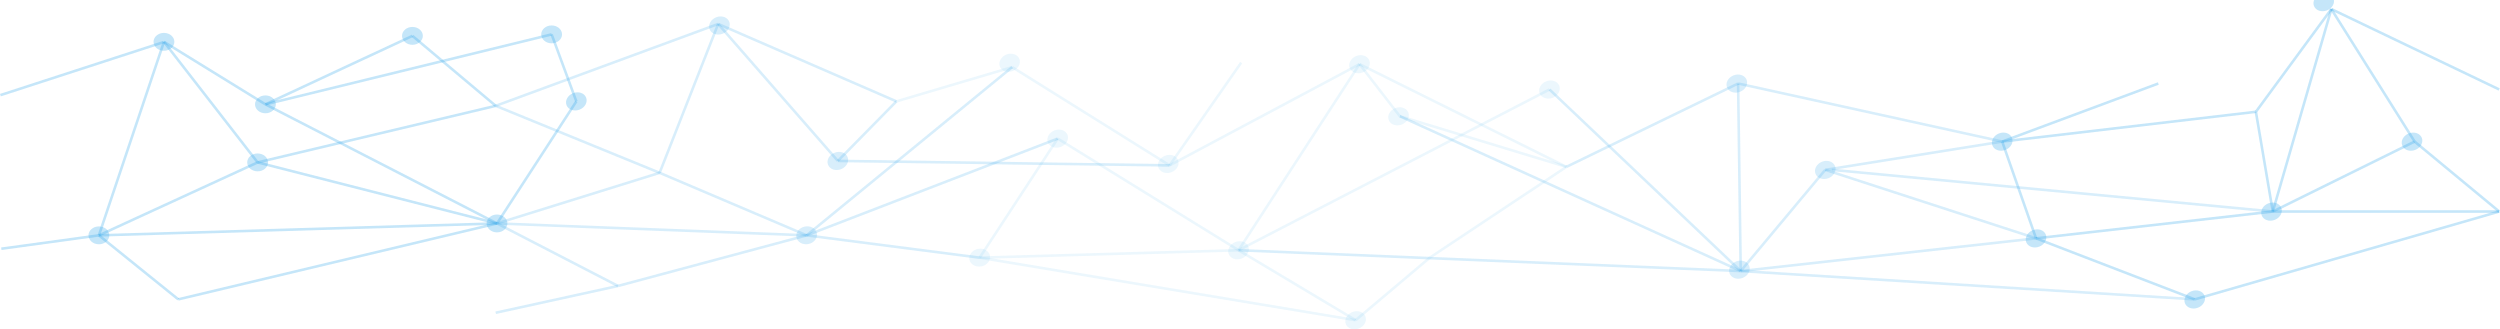 <svg id="图层_1" data-name="图层 1" xmlns="http://www.w3.org/2000/svg" viewBox="0 0 1921.66 253.1"><defs><style>.cls-1,.cls-2,.cls-3{fill:none;stroke:#3eaceb;stroke-miterlimit:10;stroke-width:2px;}.cls-1,.cls-4{opacity:0.3;}.cls-2,.cls-5{opacity:0.2;}.cls-3,.cls-6{opacity:0.1;}.cls-4,.cls-5,.cls-6{fill:#3eaceb;}</style></defs><title>底部点线</title><line class="cls-1" x1="0.31" y1="73.12" x2="125.73" y2="32.37"/><line class="cls-1" x1="126.02" y1="32.15" x2="204.02" y2="80.21"/><line class="cls-1" x1="204.02" y1="80.21" x2="317.02" y2="27.57"/><line class="cls-1" x1="317.02" y1="27.57" x2="381.02" y2="81.35"/><line class="cls-1" x1="204.02" y1="80.21" x2="424.02" y2="26.43"/><line class="cls-1" x1="126.02" y1="32.15" x2="198.02" y2="124.83"/><line class="cls-1" x1="424.02" y1="26.43" x2="443.02" y2="77.92"/><line class="cls-2" x1="381.02" y1="81.35" x2="552.02" y2="18.42"/><line class="cls-2" x1="552.02" y1="18.42" x2="689.02" y2="77.92"/><line class="cls-3" x1="689.02" y1="77.92" x2="778.02" y2="51.6"/><line class="cls-3" x1="778.02" y1="51.6" x2="899.02" y2="127.12"/><line class="cls-3" x1="899.02" y1="127.12" x2="1045.02" y2="49.31"/><line class="cls-3" x1="1045.02" y1="49.31" x2="1076.02" y2="89.36"/><line class="cls-3" x1="1076.02" y1="89.36" x2="1204.02" y2="128.26"/><line class="cls-2" x1="1204.02" y1="128.26" x2="1336.02" y2="64.19"/><line class="cls-2" x1="1336.02" y1="64.19" x2="1539.02" y2="108.81"/><line class="cls-1" x1="1539.02" y1="108.81" x2="1734.02" y2="85.93"/><line class="cls-1" x1="1734.02" y1="85.93" x2="1792.02" y2="6.98"/><line class="cls-1" x1="1792.02" y1="6.98" x2="1921.02" y2="68.77"/><line class="cls-1" x1="198.02" y1="124.83" x2="381.02" y2="81.35"/><line class="cls-2" x1="381.02" y1="81.35" x2="507.02" y2="132.84"/><line class="cls-2" x1="507.02" y1="132.84" x2="552.02" y2="18.42"/><line class="cls-2" x1="552.02" y1="18.42" x2="644.02" y2="123.69"/><line class="cls-2" x1="644.02" y1="123.69" x2="689.02" y2="77.92"/><line class="cls-2" x1="644.02" y1="123.69" x2="899.02" y2="127.12"/><line class="cls-2" x1="778.02" y1="51.6" x2="620.02" y2="180.9"/><line class="cls-2" x1="620.02" y1="180.9" x2="507.02" y2="132.84"/><line class="cls-2" x1="620.02" y1="180.9" x2="813.02" y2="106.52"/><line class="cls-3" x1="813.02" y1="106.52" x2="952.02" y2="192.34"/><line class="cls-3" x1="952.02" y1="192.34" x2="1045.02" y2="49.31"/><line class="cls-3" x1="813.02" y1="106.52" x2="753.02" y2="198.06"/><line class="cls-3" x1="753.02" y1="198.06" x2="952.02" y2="192.34"/><line class="cls-3" x1="952.02" y1="192.34" x2="1191.02" y2="68.77"/><line class="cls-2" x1="1191.02" y1="68.77" x2="1338.02" y2="208.36"/><line class="cls-3" x1="1204.02" y1="128.26" x2="1045.02" y2="49.31"/><line class="cls-2" x1="1076.02" y1="89.36" x2="1338.02" y2="208.36"/><line class="cls-2" x1="1338.02" y1="208.36" x2="952.02" y2="192.34"/><line class="cls-3" x1="1204.02" y1="128.26" x2="1099.02" y2="198.06"/><line class="cls-2" x1="1338.02" y1="208.36" x2="1336.02" y2="64.19"/><line class="cls-2" x1="1338.02" y1="208.36" x2="1403.02" y2="130.55"/><line class="cls-2" x1="1403.02" y1="130.55" x2="1565.02" y2="183.19"/><line class="cls-2" x1="1539.02" y1="108.81" x2="1403.02" y2="130.55"/><line class="cls-1" x1="1565.02" y1="183.19" x2="1539.02" y2="108.81"/><line class="cls-2" x1="1565.02" y1="183.19" x2="1338.02" y2="208.36"/><line class="cls-2" x1="1408.02" y1="130.55" x2="1747.02" y2="162.59"/><line class="cls-1" x1="1747.02" y1="162.59" x2="1565.02" y2="183.19"/><line class="cls-1" x1="1747.02" y1="162.59" x2="1734.02" y2="85.93"/><line class="cls-1" x1="1747.02" y1="162.59" x2="1792.02" y2="6.98"/><line class="cls-1" x1="1792.02" y1="6.98" x2="1856.02" y2="108.81"/><line class="cls-1" x1="1856.02" y1="108.81" x2="1747.02" y2="162.59"/><line class="cls-1" x1="1856.02" y1="108.81" x2="1921.02" y2="162.59"/><line class="cls-1" x1="1747.02" y1="162.59" x2="1921.02" y2="162.59"/><line class="cls-2" x1="753.02" y1="198.06" x2="620.02" y2="180.9"/><line class="cls-2" x1="507.02" y1="132.84" x2="382.02" y2="171.75"/><line class="cls-2" x1="382.02" y1="171.75" x2="620.02" y2="180.9"/><line class="cls-1" x1="443.02" y1="77.92" x2="382.02" y2="171.75"/><line class="cls-1" x1="382.02" y1="171.75" x2="204.02" y2="80.21"/><line class="cls-1" x1="382.02" y1="171.75" x2="198.02" y2="124.83"/><line class="cls-1" x1="198.02" y1="124.83" x2="76.02" y2="180.9"/><line class="cls-1" x1="126.02" y1="32.15" x2="76.02" y2="180.9"/><line class="cls-1" x1="76.02" y1="180.9" x2="382.02" y2="171.75"/><line class="cls-1" x1="76.02" y1="180.9" x2="1.02" y2="191.2"/><line class="cls-3" x1="899.02" y1="127.12" x2="954.02" y2="48.17"/><line class="cls-1" x1="1539.02" y1="108.81" x2="1659.02" y2="64.19"/><line class="cls-2" x1="620.02" y1="180.9" x2="475.02" y2="219.8"/><line class="cls-2" x1="382.02" y1="171.75" x2="475.02" y2="219.8"/><line class="cls-2" x1="475.02" y1="219.8" x2="381.02" y2="240.4"/><line class="cls-1" x1="382.02" y1="171.75" x2="137.02" y2="230.1"/><line class="cls-1" x1="76.02" y1="180.9" x2="137.02" y2="230.1"/><line class="cls-3" x1="952.02" y1="192.34" x2="1042.02" y2="246.12"/><line class="cls-1" x1="1565.02" y1="183.19" x2="1687.02" y2="230.1"/><line class="cls-2" x1="1338.02" y1="208.36" x2="1687.02" y2="230.1"/><line class="cls-1" x1="1687.02" y1="230.1" x2="1921.02" y2="162.59"/><line class="cls-3" x1="1042.02" y1="246.12" x2="753.02" y2="198.06"/><line class="cls-3" x1="1042.02" y1="246.12" x2="1099.02" y2="198.06"/><ellipse class="cls-4" cx="76.02" cy="180.9" rx="8" ry="6.87"/><ellipse class="cls-4" cx="126.02" cy="32.15" rx="8" ry="6.87"/><ellipse class="cls-4" cx="204.02" cy="80.21" rx="8" ry="6.87"/><ellipse class="cls-4" cx="198.02" cy="124.83" rx="8" ry="6.87"/><ellipse class="cls-4" cx="382.02" cy="171.75" rx="8" ry="6.87"/><ellipse class="cls-4" cx="442" cy="491.82" rx="8.08" ry="6.8" transform="translate(-145.73 -223.12) rotate(-20.97)"/><ellipse class="cls-5" cx="552" cy="433.47" rx="8.08" ry="6.8" transform="translate(-117.56 -187.61) rotate(-20.97)"/><ellipse class="cls-5" cx="619" cy="594.8" rx="8.02" ry="6.85" transform="translate(-98.46 -288.92) rotate(-10.68)"/><ellipse class="cls-6" cx="752" cy="611.97" rx="8.02" ry="6.85" transform="translate(-99.34 -263.98) rotate(-10.68)"/><ellipse class="cls-5" cx="643" cy="537.59" rx="8.08" ry="6.8" transform="translate(-148.8 -148.15) rotate(-20.97)"/><ellipse class="cls-6" cx="777" cy="465.5" rx="8.08" ry="6.8" transform="matrix(0.93, -0.36, 0.36, 0.93, -114.12, -104.96)"/><ellipse class="cls-6" cx="812" cy="520.43" rx="8.08" ry="6.8" transform="translate(-131.46 -88.79) rotate(-20.97)"/><ellipse class="cls-6" cx="897" cy="539.88" rx="8.08" ry="6.8" transform="translate(-132.79 -57.08) rotate(-20.97)"/><ellipse class="cls-6" cx="951" cy="606.24" rx="8.08" ry="6.8" transform="translate(-152.96 -33.36) rotate(-20.97)"/><ellipse class="cls-6" cx="1041" cy="660.02" rx="8.08" ry="6.8" transform="translate(-166.25 2.42) rotate(-20.97)"/><ellipse class="cls-6" cx="1044" cy="463.22" rx="8.08" ry="6.8" transform="translate(-95.61 -9.55) rotate(-20.97)"/><ellipse class="cls-6" cx="1074" cy="503.26" rx="8.08" ry="6.8" transform="translate(-107.96 3.84) rotate(-20.97)"/><ellipse class="cls-6" cx="1190" cy="482.67" rx="8.08" ry="6.8" transform="translate(-92.9 44) rotate(-20.97)"/><ellipse class="cls-5" cx="1334" cy="478.09" rx="8.08" ry="6.8" transform="translate(-81.72 95.24) rotate(-20.97)"/><ellipse class="cls-5" cx="1402" cy="544.46" rx="8.08" ry="6.8" transform="translate(-100.97 123.97) rotate(-20.97)"/><ellipse class="cls-5" cx="1336" cy="621.12" rx="8.08" ry="6.8" transform="translate(-132.78 105.43) rotate(-20.97)"/><ellipse class="cls-4" cx="1538" cy="522.72" rx="8.08" ry="6.8" transform="translate(-84.18 171.21) rotate(-20.97)"/><ellipse class="cls-4" cx="1564" cy="597.09" rx="8.08" ry="6.8" transform="translate(-109.08 185.44) rotate(-20.97)"/><ellipse class="cls-4" cx="1686" cy="644" rx="8.08" ry="6.8" transform="translate(-117.79 232.22) rotate(-20.97)"/><ellipse class="cls-4" cx="1745" cy="576.49" rx="8.08" ry="6.8" transform="translate(-89.71 248.86) rotate(-20.97)"/><ellipse class="cls-4" cx="1791" cy="420.88" rx="8.08" ry="6.8" transform="matrix(0.93, -0.36, 0.36, 0.93, -30.97, 255.02)"/><ellipse class="cls-4" cx="1853" cy="522.72" rx="8.08" ry="6.8" transform="translate(-63.31 283.95) rotate(-20.97)"/><ellipse class="cls-4" cx="424.02" cy="26.43" rx="8" ry="6.87"/><ellipse class="cls-4" cx="317.02" cy="27.57" rx="8" ry="6.87"/></svg>